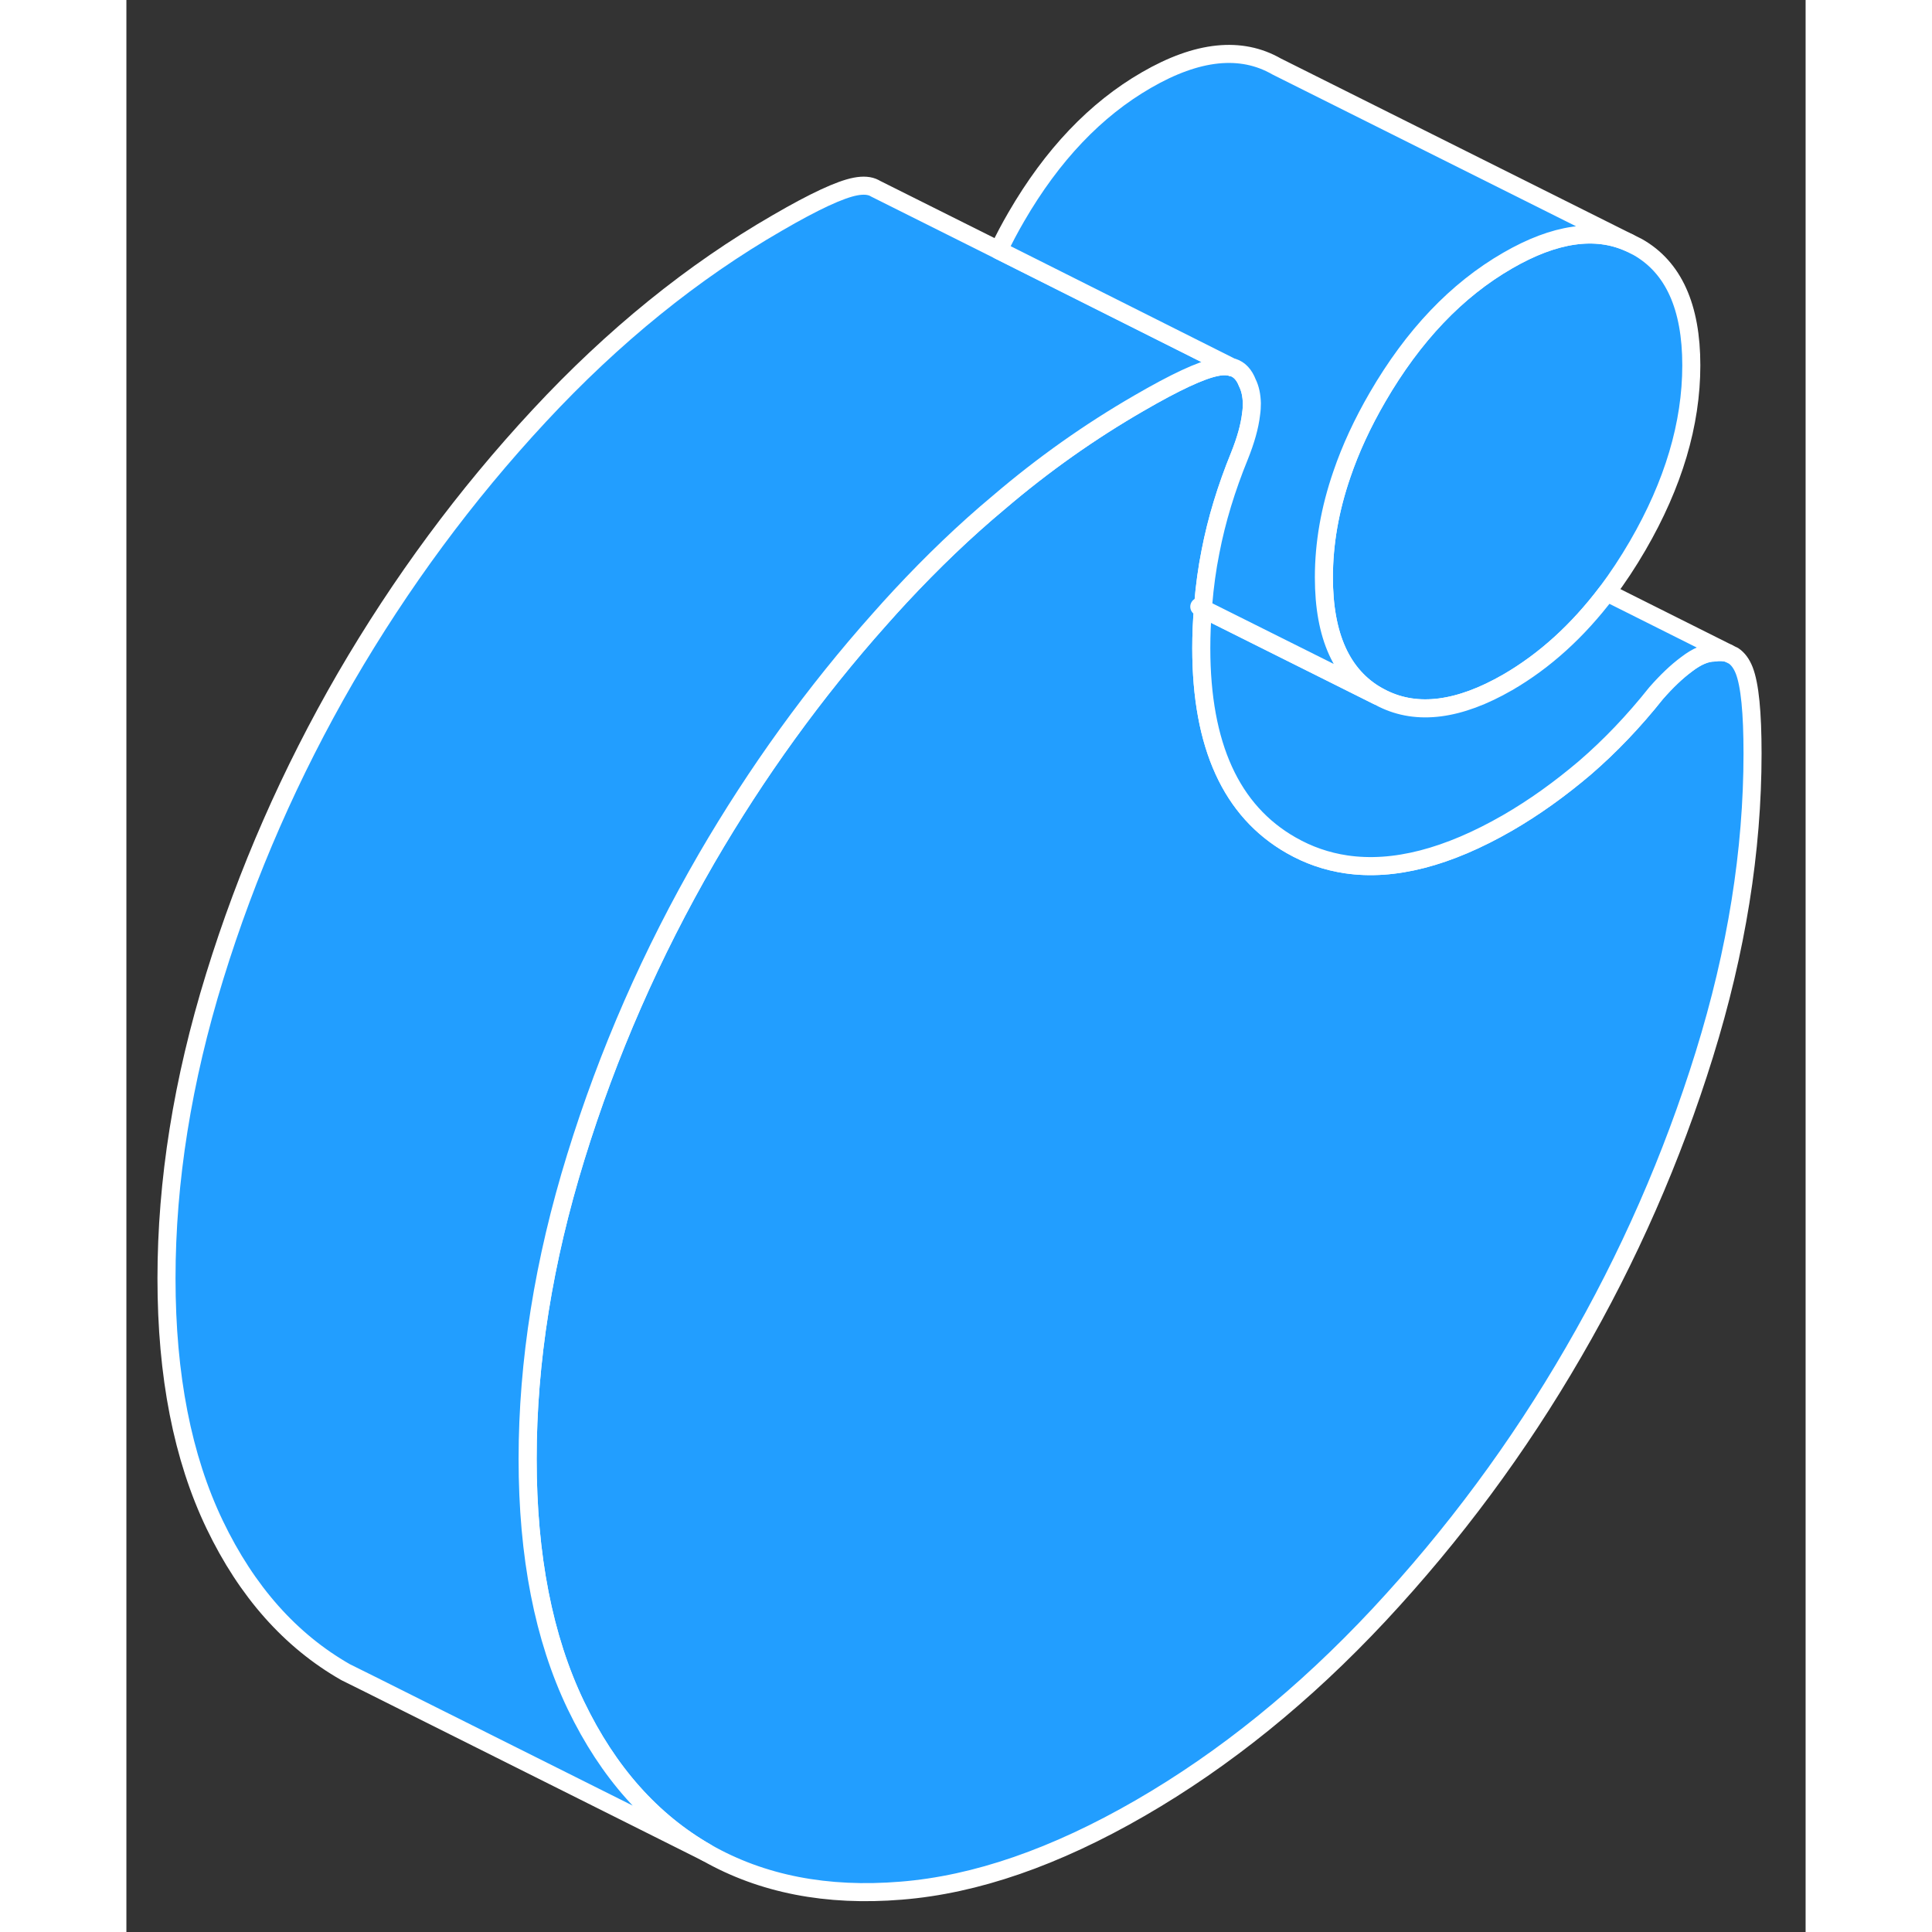 <svg width="48" height="48" viewBox="0 0 93 107" fill="#229EFF" xmlns="http://www.w3.org/2000/svg" stroke-width="1px" stroke-linecap="round" stroke-linejoin="round"><rect x="0" y="0" width="93" height="107" fill="#333333" stroke="none"/><path d="M61.511 20.47L61.281 20.35" stroke="white" stroke-linejoin="round"/><path d="M59.42 33.6L59.62 33.71C59.62 33.62 59.63 33.53 59.64 33.44C59.57 33.5 59.5 33.56 59.42 33.6Z" stroke="white" stroke-linejoin="round"/><path d="M86.67 20.23C86.67 23.48 85.68 26.81 83.7 30.22C83.16 31.15 82.59 32.01 81.99 32.81C80.38 34.94 78.55 36.6 76.5 37.79C73.81 39.34 71.5 39.64 69.58 38.69C69.48 38.64 69.38 38.59 69.29 38.54C67.31 37.41 66.32 35.23 66.32 31.98C66.32 30.1 66.65 28.2 67.32 26.26C67.8 24.85 68.46 23.43 69.29 22C71.27 18.59 73.67 16.06 76.5 14.43C79.11 12.92 81.36 12.6 83.24 13.45L83.7 13.68C85.68 14.8 86.67 16.99 86.67 20.23Z" stroke="white" stroke-linejoin="round"/><path d="M59.42 33.6L59.62 33.71C59.62 33.62 59.63 33.53 59.64 33.44C59.57 33.5 59.5 33.56 59.42 33.6Z" stroke="white" stroke-linejoin="round"/><path d="M90.061 41.73C90.061 47.11 89.171 52.67 87.391 58.4C85.611 64.13 83.201 69.63 80.141 74.9C77.091 80.17 73.501 85.01 69.371 89.44C65.241 93.86 60.831 97.43 56.141 100.14C51.451 102.85 47.041 104.38 42.911 104.71C38.791 105.05 35.201 104.35 32.141 102.61C29.101 100.87 26.681 98.16 24.901 94.46C24.901 94.45 24.891 94.45 24.891 94.44C23.111 90.73 22.221 86.19 22.221 80.8C22.221 75.41 23.111 69.84 24.891 64.08C26.671 58.31 29.091 52.8 32.141 47.53C34.911 42.77 38.101 38.35 41.721 34.29C42.101 33.86 42.481 33.44 42.871 33.02C44.631 31.13 46.441 29.39 48.311 27.83C50.791 25.71 53.381 23.89 56.061 22.34C58.091 21.16 59.531 20.49 60.381 20.33C60.711 20.26 61.001 20.27 61.241 20.34H61.281C61.651 20.47 61.911 20.76 62.081 21.2C62.241 21.52 62.321 21.9 62.331 22.34C62.331 22.52 62.321 22.72 62.291 22.92C62.211 23.62 61.991 24.39 61.651 25.24C60.921 27.03 60.381 28.79 60.041 30.55C59.851 31.5 59.721 32.47 59.641 33.44C59.571 33.5 59.501 33.56 59.421 33.6L59.621 33.71C59.561 34.44 59.531 35.17 59.531 35.9C59.531 41.29 61.191 44.92 64.501 46.81C65.461 47.36 66.471 47.71 67.551 47.87C70.181 48.26 73.171 47.49 76.501 45.57C77.971 44.72 79.391 43.7 80.781 42.52C82.161 41.33 83.481 39.95 84.721 38.39C85.291 37.74 85.851 37.2 86.421 36.78C86.981 36.35 87.491 36.14 87.941 36.14C88.221 36.09 88.481 36.11 88.701 36.17L88.761 36.2L88.981 36.31H88.991C89.251 36.48 89.451 36.75 89.601 37.13C89.911 37.93 90.061 39.46 90.061 41.73Z" stroke="white" stroke-linejoin="round"/><path d="M61.241 20.34C61.001 20.27 60.711 20.26 60.381 20.33C59.531 20.49 58.091 21.16 56.061 22.34C53.381 23.89 50.791 25.71 48.311 27.83C46.441 29.39 44.631 31.13 42.871 33.02C42.481 33.44 42.101 33.86 41.721 34.29C38.101 38.35 34.911 42.77 32.141 47.53C29.091 52.8 26.671 58.31 24.891 64.08C23.111 69.84 22.221 75.42 22.221 80.8C22.221 86.18 23.111 90.73 24.891 94.44C24.891 94.45 24.901 94.45 24.901 94.46C26.681 98.16 29.101 100.87 32.141 102.61L13.491 93.28L12.141 92.61C9.091 90.87 6.671 88.15 4.891 84.44C3.111 80.73 2.221 76.19 2.221 70.8C2.221 65.41 3.111 59.84 4.891 54.08C6.671 48.31 9.091 42.8 12.141 37.53C15.201 32.27 18.771 27.43 22.871 23.02C26.971 18.61 31.361 15.05 36.061 12.34C38.091 11.16 39.531 10.49 40.381 10.33C40.801 10.25 41.161 10.27 41.441 10.42L41.471 10.44L48.311 13.86L61.241 20.34Z" stroke="white" stroke-linejoin="round"/><path d="M88.701 36.17C88.481 36.11 88.221 36.09 87.941 36.14C87.491 36.14 86.981 36.35 86.421 36.78C85.851 37.2 85.291 37.74 84.721 38.39C83.481 39.95 82.161 41.33 80.781 42.52C79.391 43.7 77.971 44.72 76.501 45.57C73.171 47.49 70.181 48.26 67.551 47.87C66.471 47.71 65.461 47.36 64.501 46.81C61.191 44.92 59.531 41.29 59.531 35.9C59.531 35.17 59.561 34.44 59.621 33.71L69.291 38.54C69.381 38.59 69.481 38.64 69.581 38.69C71.501 39.64 73.811 39.34 76.501 37.79C78.551 36.6 80.381 34.94 81.991 32.81L88.701 36.17Z" stroke="white" stroke-linejoin="round"/><path d="M83.24 13.45C81.361 12.6 79.111 12.92 76.501 14.43C73.671 16.06 71.27 18.59 69.29 22C68.46 23.43 67.801 24.85 67.321 26.26C66.651 28.2 66.321 30.1 66.321 31.98C66.321 35.23 67.311 37.41 69.29 38.54L59.62 33.71C59.62 33.62 59.63 33.53 59.64 33.44C59.72 32.47 59.85 31.5 60.041 30.55C60.38 28.79 60.92 27.03 61.65 25.24C61.99 24.39 62.211 23.62 62.291 22.92C62.321 22.72 62.331 22.52 62.331 22.34C62.321 21.9 62.241 21.52 62.081 21.2C61.911 20.76 61.651 20.47 61.281 20.35H61.24L48.31 13.86C48.6 13.24 48.931 12.62 49.291 12C51.27 8.59 53.67 6.06 56.501 4.43C59.321 2.8 61.73 2.55 63.7 3.68L83.24 13.45Z" stroke="white" stroke-linejoin="round"/></svg>